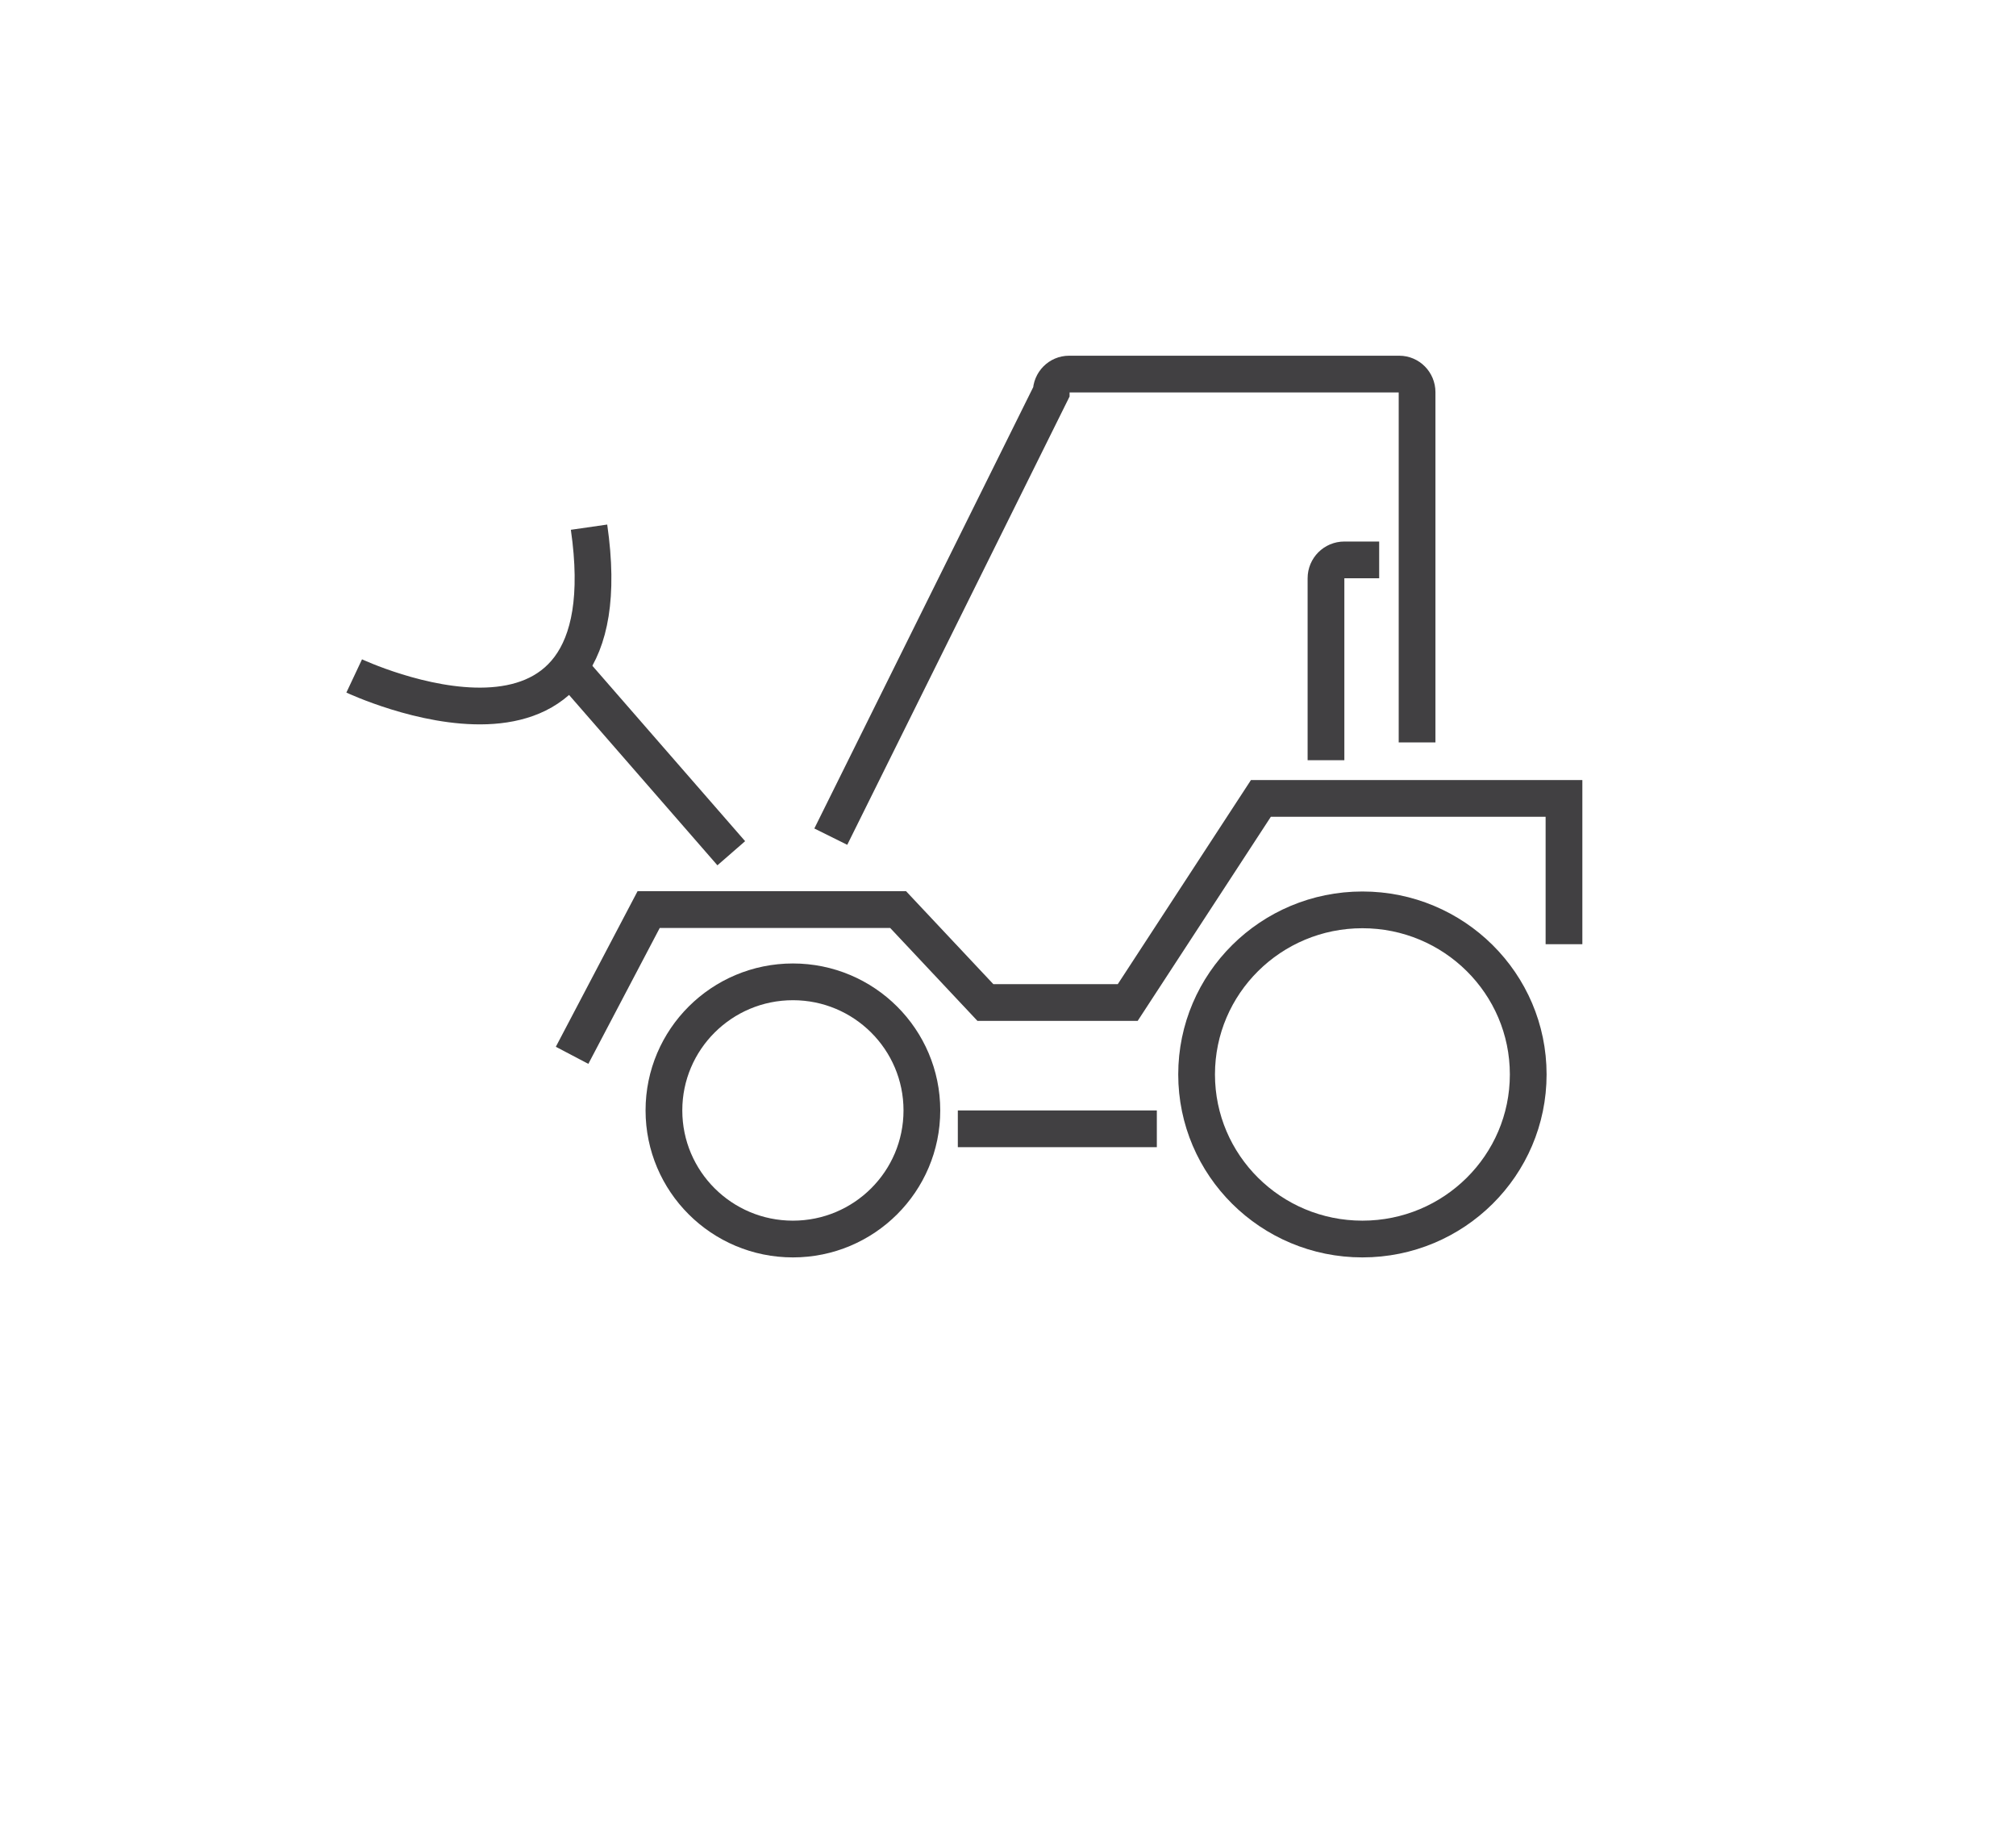 <?xml version="1.0" encoding="utf-8"?>
<!-- Generator: Adobe Illustrator 15.0.0, SVG Export Plug-In . SVG Version: 6.00 Build 0)  -->
<!DOCTYPE svg PUBLIC "-//W3C//DTD SVG 1.0//EN" "http://www.w3.org/TR/2001/REC-SVG-20010904/DTD/svg10.dtd">
<svg version="1.0" id="Layer_1" xmlns="http://www.w3.org/2000/svg" xmlns:xlink="http://www.w3.org/1999/xlink" x="0px" y="0px"
	 width="109.753px" height="99.815px" viewBox="0 0 109.753 99.815" enable-background="new 0 0 109.753 99.815"
	 xml:space="preserve">
<path fill="none" stroke="#414042" stroke-width="2" stroke-miterlimit="10" d="M50.188,60.443c0,3.869-3.144,7.002-7.021,7.002
	c-3.878,0-7.022-3.133-7.022-7.002c0-3.864,3.145-6.998,7.022-6.998C47.043,53.445,50.188,56.579,50.188,60.443z"/>
<ellipse fill="none" stroke="#414042" stroke-width="2" stroke-miterlimit="10" cx="74.171" cy="58.486" rx="9.027" ry="8.959"/>
<line fill="none" stroke="#414042" stroke-width="2" stroke-miterlimit="10" x1="52.145" y1="61.445" x2="62.979" y2="61.445"/>
<path fill="none" stroke="#414042" stroke-width="2" stroke-miterlimit="10" d="M45.229,45.542l12-24.193
	c0-0.545,0.435-0.986,0.971-0.986h17.976c0.537,0,0.971,0.441,0.971,0.986v19.064"/>
<polyline fill="none" stroke="#414042" stroke-width="2" stroke-miterlimit="10" points="85.145,51.398 85.145,43.46 68.645,43.46 
	61.395,54.57 53.645,54.57 48.895,49.512 35.313,49.512 31.145,57.445 "/>
<path fill="none" stroke="#414042" stroke-width="2" stroke-miterlimit="10" d="M72.188,41.382v-9.905c0-0.554,0.447-1,1-1h1.896"/>
<line fill="none" stroke="#414042" stroke-width="2" stroke-miterlimit="10" x1="39.811" y1="46.445" x2="30.811" y2="36.112"/>
<path fill="none" stroke="#414042" stroke-width="2" stroke-miterlimit="10" d="M19.283,36.794c0,0,14.967,7.045,12.785-8.098"/>
</svg>

